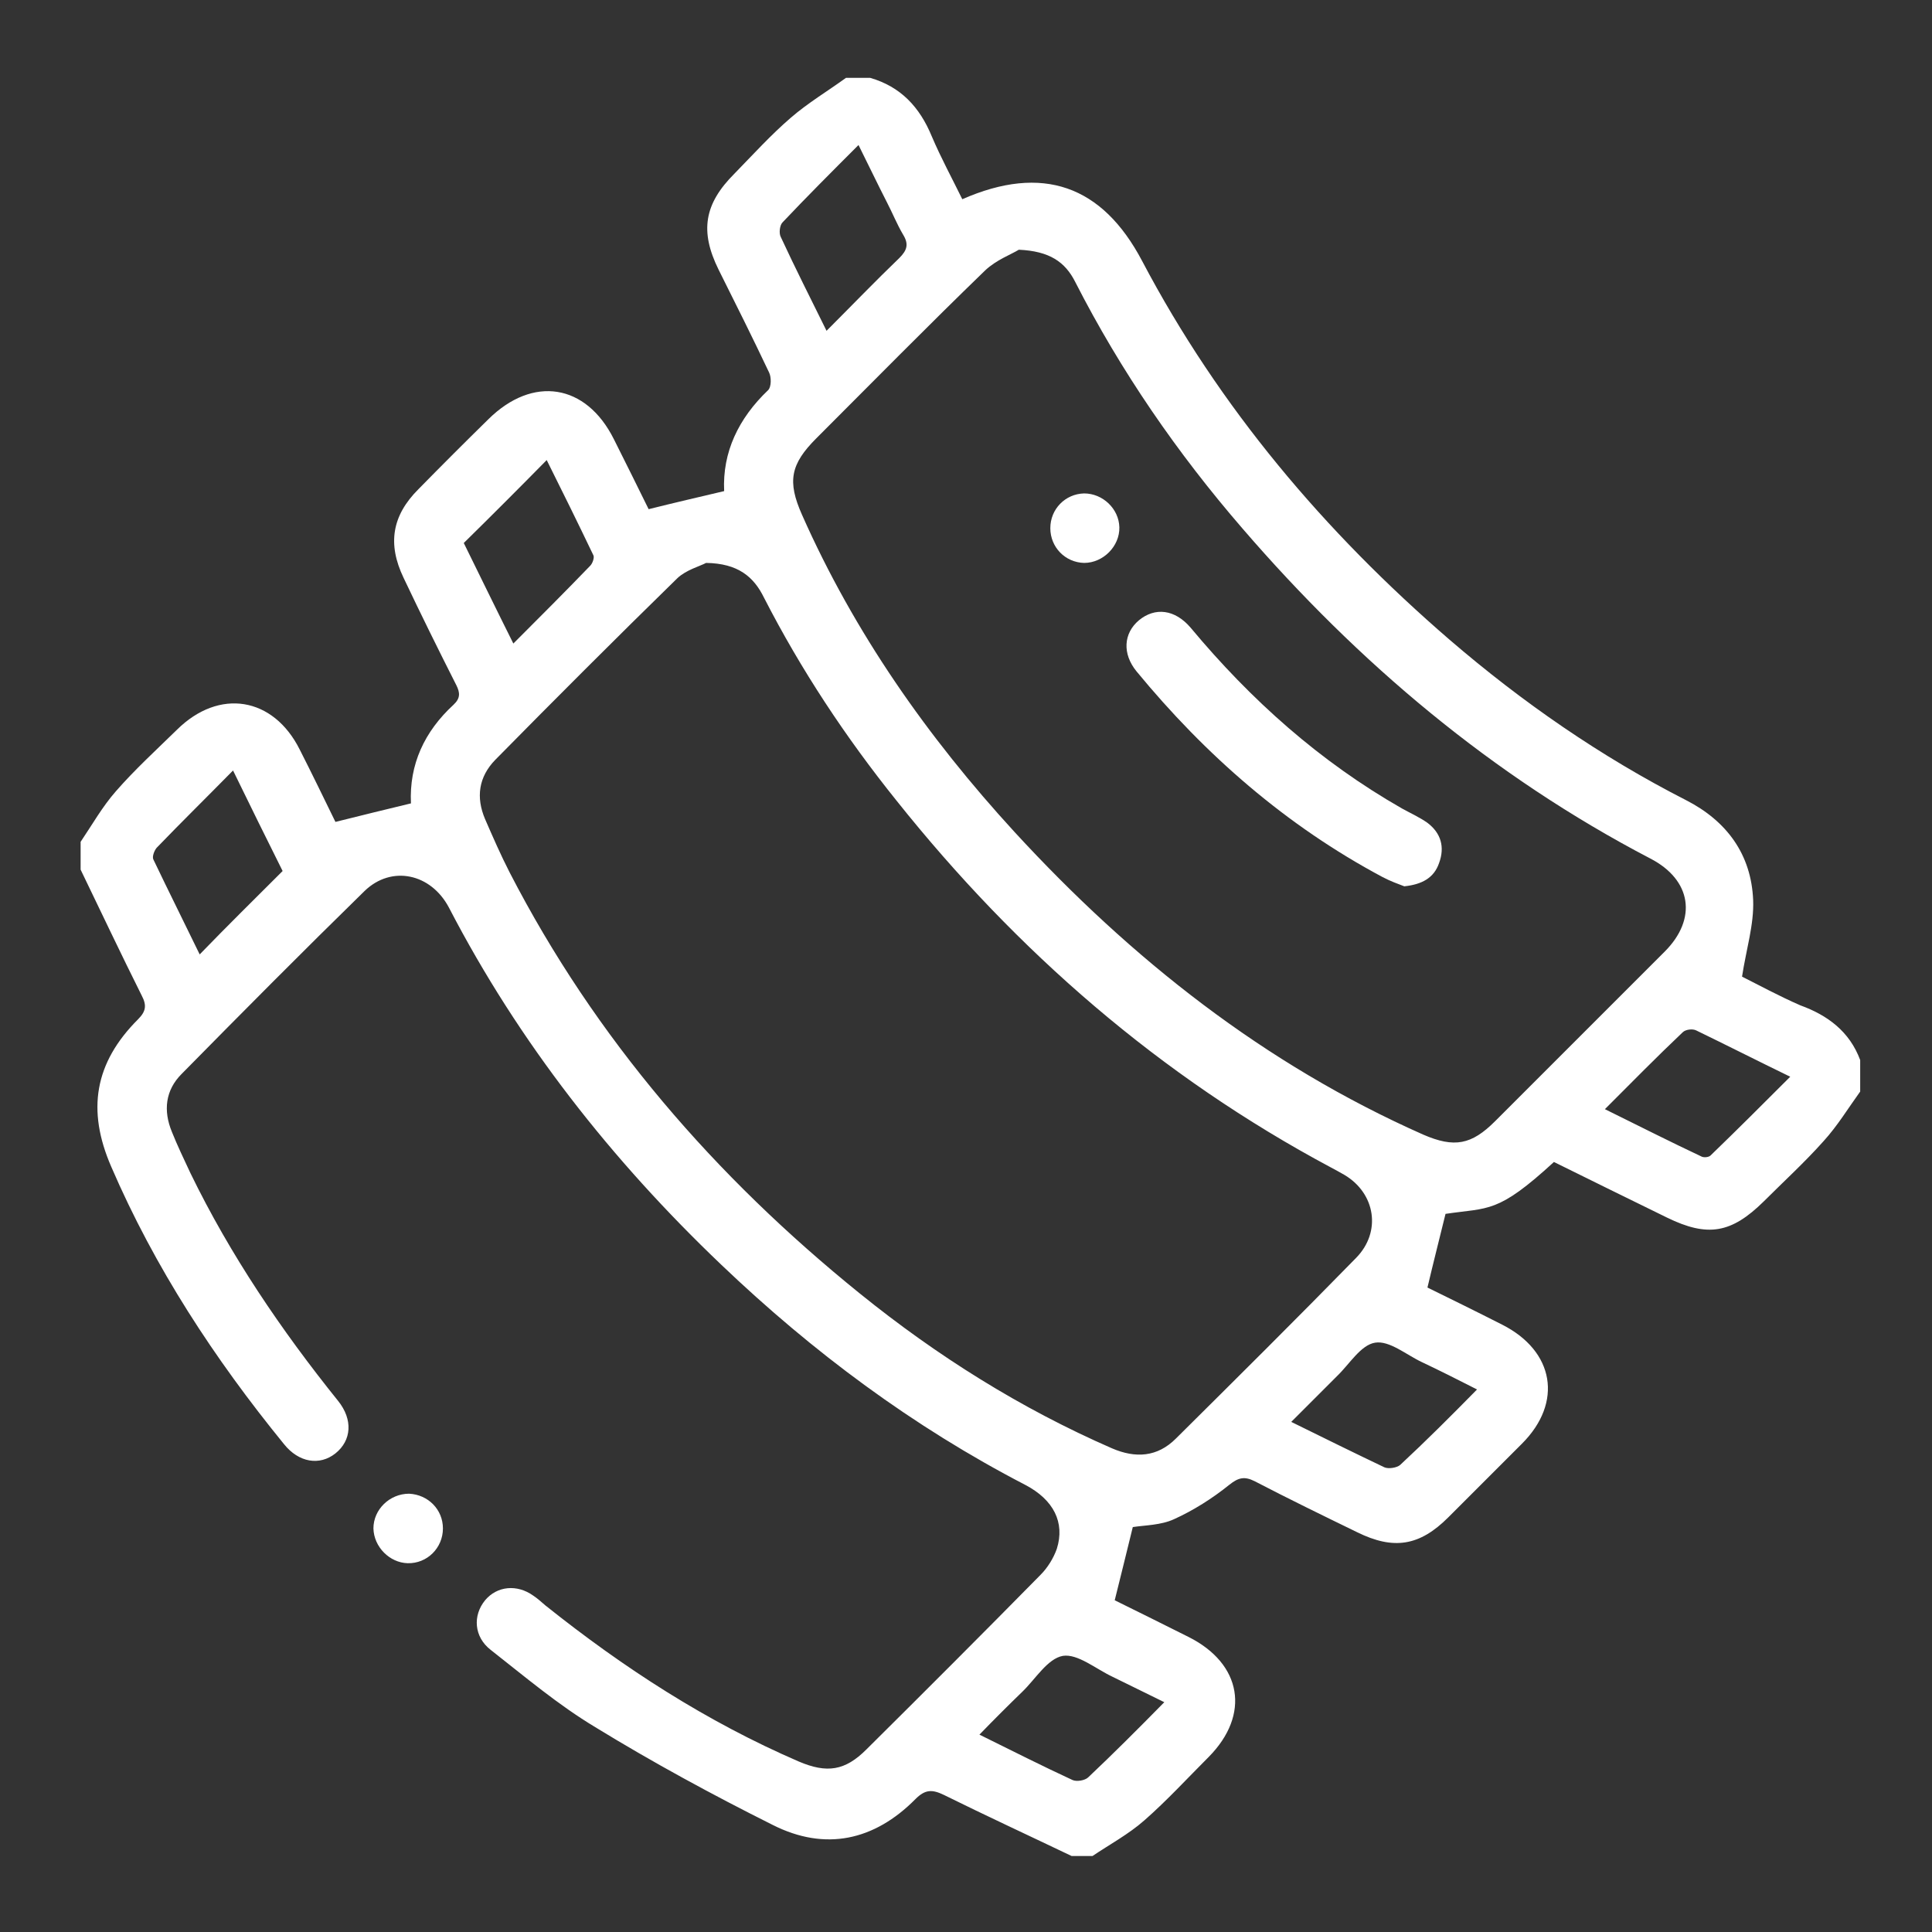 <?xml version="1.0" encoding="utf-8"?>
<!-- Generator: Adobe Illustrator 27.0.0, SVG Export Plug-In . SVG Version: 6.00 Build 0)  -->
<svg version="1.1" id="Layer_1" xmlns="http://www.w3.org/2000/svg" xmlns:xlink="http://www.w3.org/1999/xlink" x="0px" y="0px"
	 viewBox="0 0 417 417" style="enable-background:new 0 0 417 417;" xml:space="preserve">
<rect x="0" y="0" width="417" height="417" fill="#333333" stroke="none"/>
<style type="text/css">
	.st0{fill:#FFFFFF;}
</style>
<g>
	<path class="st0" d="M401.5,228.8c0,2.2,0,4.5,0,6.8c-2.6,3.6-4.9,7.4-7.9,10.7c-4.1,4.6-8.6,8.7-12.9,13c-7,6.9-12.1,7.8-20.9,3.5
		c-8.2-4-16.3-8-24.4-12c-12.2,11.2-14,9.8-23.4,11.2c-1.3,5.3-2.6,10.4-3.9,15.9c5.1,2.5,10.6,5.2,16.1,8
		c11.3,5.7,13.2,16.8,4.3,25.7c-5.3,5.3-10.6,10.6-15.9,15.9c-6.2,6.2-11.8,7.1-19.7,3.2c-7.4-3.6-14.8-7.2-22.1-11
		c-2.2-1.1-3.5-0.8-5.5,0.8c-3.6,2.9-7.7,5.5-11.9,7.4c-2.8,1.3-6.3,1.3-8.9,1.7c-1.3,5.4-2.6,10.5-3.9,15.8
		c5.1,2.5,10.5,5.2,15.9,7.9c11.6,5.8,13.4,16.8,4.4,25.9c-4.6,4.6-9,9.4-13.9,13.7c-3.4,3-7.5,5.2-11.2,7.7c-1.5,0-3,0-4.5,0
		c-9.2-4.4-18.5-8.7-27.6-13.2c-2.5-1.2-4-1.2-6.1,0.9c-8.9,9-19.5,11.3-30.8,5.6c-13-6.5-25.9-13.5-38.3-21.1
		c-8-4.8-15.2-10.9-22.6-16.7c-3.6-2.8-3.9-7.4-1.2-10.7c2.6-3.1,6.9-3.5,10.4-1c0.9,0.6,1.8,1.4,2.6,2.1
		c16.9,13.5,34.8,25.1,54.7,33.7c6.1,2.6,10,2,14.6-2.6c12.6-12.5,25.1-25,37.6-37.7c1.5-1.5,2.8-3.6,3.5-5.6
		c1.8-5.7-0.7-10.6-6.8-13.8c-24.3-12.6-45.9-28.7-65.6-47.5c-23.7-22.6-43.7-48-58.8-77.1c-3.9-7.4-12.4-9.2-18.2-3.6
		c-13.3,13-26.4,26.2-39.5,39.5c-3.5,3.5-4,7.9-2.1,12.5c1.2,3,2.6,5.9,4,8.9c8.6,17.7,19.6,33.9,31.9,49.2c3.2,4,2.9,8.5-0.6,11.3
		c-3.4,2.7-7.9,2-11.1-2c-15-18.4-27.9-38.1-37.3-59.9c-5.3-12.2-3.6-22.4,5.8-31.8c1.7-1.7,1.9-3,0.8-5.1
		c-4.5-9-8.8-18.1-13.2-27.2c0-2,0-4,0-6c2.5-3.7,4.7-7.6,7.6-10.9c4.1-4.7,8.7-8.9,13.2-13.3c9.1-9,20.8-7.1,26.5,4.3
		c2.7,5.3,5.3,10.7,7.7,15.6c5.6-1.4,10.9-2.7,16.3-4c-0.4-8.4,2.9-15.5,9.2-21.3c1.5-1.4,1.4-2.6,0.6-4.2
		c-3.9-7.7-7.7-15.4-11.4-23.2c-3.5-7.3-2.5-13.4,3.2-19.1c5-5.1,10-10.1,15.1-15.1c9.6-9.5,21.1-7.7,27.1,4.3
		c2.6,5.2,5.2,10.4,7.5,15.1c5.6-1.4,10.8-2.6,16.3-3.9c-0.4-8.4,3.1-15.7,9.5-21.8c0.7-0.7,0.7-2.8,0.2-3.8
		c-3.5-7.4-7.2-14.8-10.9-22.2c-4.1-8.3-3.1-14.2,3.4-20.7c4-4.1,7.9-8.4,12.2-12.1c3.7-3.2,7.9-5.7,11.9-8.6c1.8,0,3.5,0,5.2,0
		c6.6,1.9,10.7,6.3,13.3,12.6c2,4.7,4.4,9.1,6.6,13.6c17.3-7.6,30.2-3,38.8,13.3c16.7,31.7,39.4,58.5,66.4,81.8
		c15.7,13.5,32.6,25.2,51,34.6c8.8,4.5,14.1,11.7,14.5,21.6c0.2,5.3-1.5,10.6-2.4,16.5c3.6,1.8,8,4.2,12.6,6.2
		C394.4,219.1,399.2,222.6,401.5,228.8z M152.4,121.5c-1.3,0.7-4.3,1.5-6.2,3.3c-13.2,12.9-26.3,26-39.3,39.2
		c-3.6,3.7-4.2,8.1-2.2,12.8c1.7,3.9,3.4,7.8,5.3,11.5c18.5,35.9,44.4,65.7,75.6,90.9c16.7,13.5,34.7,24.8,54.4,33.4
		c5.1,2.2,9.8,1.9,13.8-2.1c13-12.9,26.1-25.9,38.9-39c5.5-5.6,4.2-13.9-2.5-17.9c-1-0.6-2-1.1-2.9-1.6
		c-36.9-19.7-67.8-46.6-93.8-79.2c-11-13.7-20.6-28.2-28.6-43.8C162.7,124.5,159.3,121.6,152.4,121.5z M219.9,53.9
		c-1.6,1-4.9,2.2-7.3,4.5c-12.3,11.9-24.3,24.1-36.4,36.2c-5.6,5.6-6.3,9.3-3.1,16.5c11.3,25.5,27.1,48,45.9,68.5
		c25.2,27.4,53.9,50.1,88.2,65.3c6.7,2.9,10.4,2.2,15.5-2.9c12.2-12.2,24.4-24.4,36.6-36.6c7.1-7.1,5.8-15.5-3.1-20.1
		c-34.1-17.8-63-42.2-88-71.2c-14.1-16.3-26.3-34-36.1-53.2C229.9,56.5,226.5,54.2,219.9,53.9z M318.8,299.9
		c-4.3-2.2-8.1-4.1-11.9-5.9c-3.4-1.6-7-4.7-10.1-4.2c-3.1,0.5-5.5,4.6-8.2,7.2c-3.2,3.2-6.4,6.4-9.9,9.9c7.1,3.5,13.6,6.7,20.1,9.8
		c0.9,0.4,2.7,0.1,3.4-0.5C307.8,311,313.1,305.7,318.8,299.9z M251.3,367.4c-4.1-2-7.7-3.8-11.2-5.5c-3.6-1.7-7.5-5-10.7-4.5
		c-3.3,0.6-5.9,5-8.7,7.7c-3.1,3-6.1,6-9.3,9.3c7.1,3.5,13.6,6.8,20.1,9.8c0.9,0.4,2.7,0.1,3.4-0.6
		C240.3,378.5,245.6,373.2,251.3,367.4z M178.4,71.4c5.5-5.5,10.5-10.7,15.7-15.7c1.7-1.7,2.1-3,0.8-5.1c-1.3-2.2-2.3-4.7-3.5-7
		c-2-3.9-3.9-7.9-6.1-12.3c-5.8,5.8-11.2,11.2-16.4,16.7c-0.6,0.6-0.8,2.3-0.4,3.1C171.6,57.8,174.9,64.3,178.4,71.4z M346.4,239.4
		c7.3,3.6,14,7,20.8,10.2c0.5,0.3,1.6,0.2,2-0.2c5.7-5.5,11.3-11.1,17.2-17c-7.2-3.5-13.7-6.8-20.3-10c-0.8-0.4-2.3-0.2-2.9,0.4
		C357.6,228.1,352.2,233.6,346.4,239.4z M100.1,117.2c3.4,6.9,6.9,14.1,10.7,21.7c5.8-5.8,11.2-11.2,16.6-16.8
		c0.5-0.5,0.9-1.7,0.7-2.2c-3.3-6.9-6.7-13.8-10.1-20.6C112,105.4,106.2,111.2,100.1,117.2z M50.3,166.3
		c-5.8,5.9-11.2,11.2-16.5,16.7c-0.5,0.6-1,1.9-0.7,2.5c3.3,6.9,6.7,13.7,10,20.5C49.1,199.8,55,194,61,188
		C57.6,181.2,54.1,174.1,50.3,166.3z"/>
	<path class="st0" d="M95.6,329.9c0,4.2-3.4,7.6-7.6,7.5c-3.9-0.1-7.3-3.5-7.4-7.5c0-4.1,3.5-7.5,7.7-7.5
		C92.4,322.6,95.6,325.8,95.6,329.9z"/>
	<path class="st0" d="M303.1,191.3c-1.3-0.5-3-1.1-4.7-2c-20.8-11.1-38.2-26.3-53.1-44.4c-3.1-3.8-2.8-8.2,0.5-11
		c3.5-2.9,7.8-2.4,11.2,1.6c13,15.6,27.9,28.9,45.6,39c1.8,1,3.8,1.9,5.5,3.1c2.9,2.2,3.8,5.2,2.5,8.7
		C309.5,189.5,306.9,190.9,303.1,191.3z"/>
	<path class="st0" d="M226.7,114c0-4.1,3.2-7.4,7.3-7.5c4,0,7.5,3.3,7.6,7.3c0.1,4.1-3.5,7.7-7.6,7.7
		C229.9,121.4,226.7,118.1,226.7,114z"/>
</g>
</svg>
